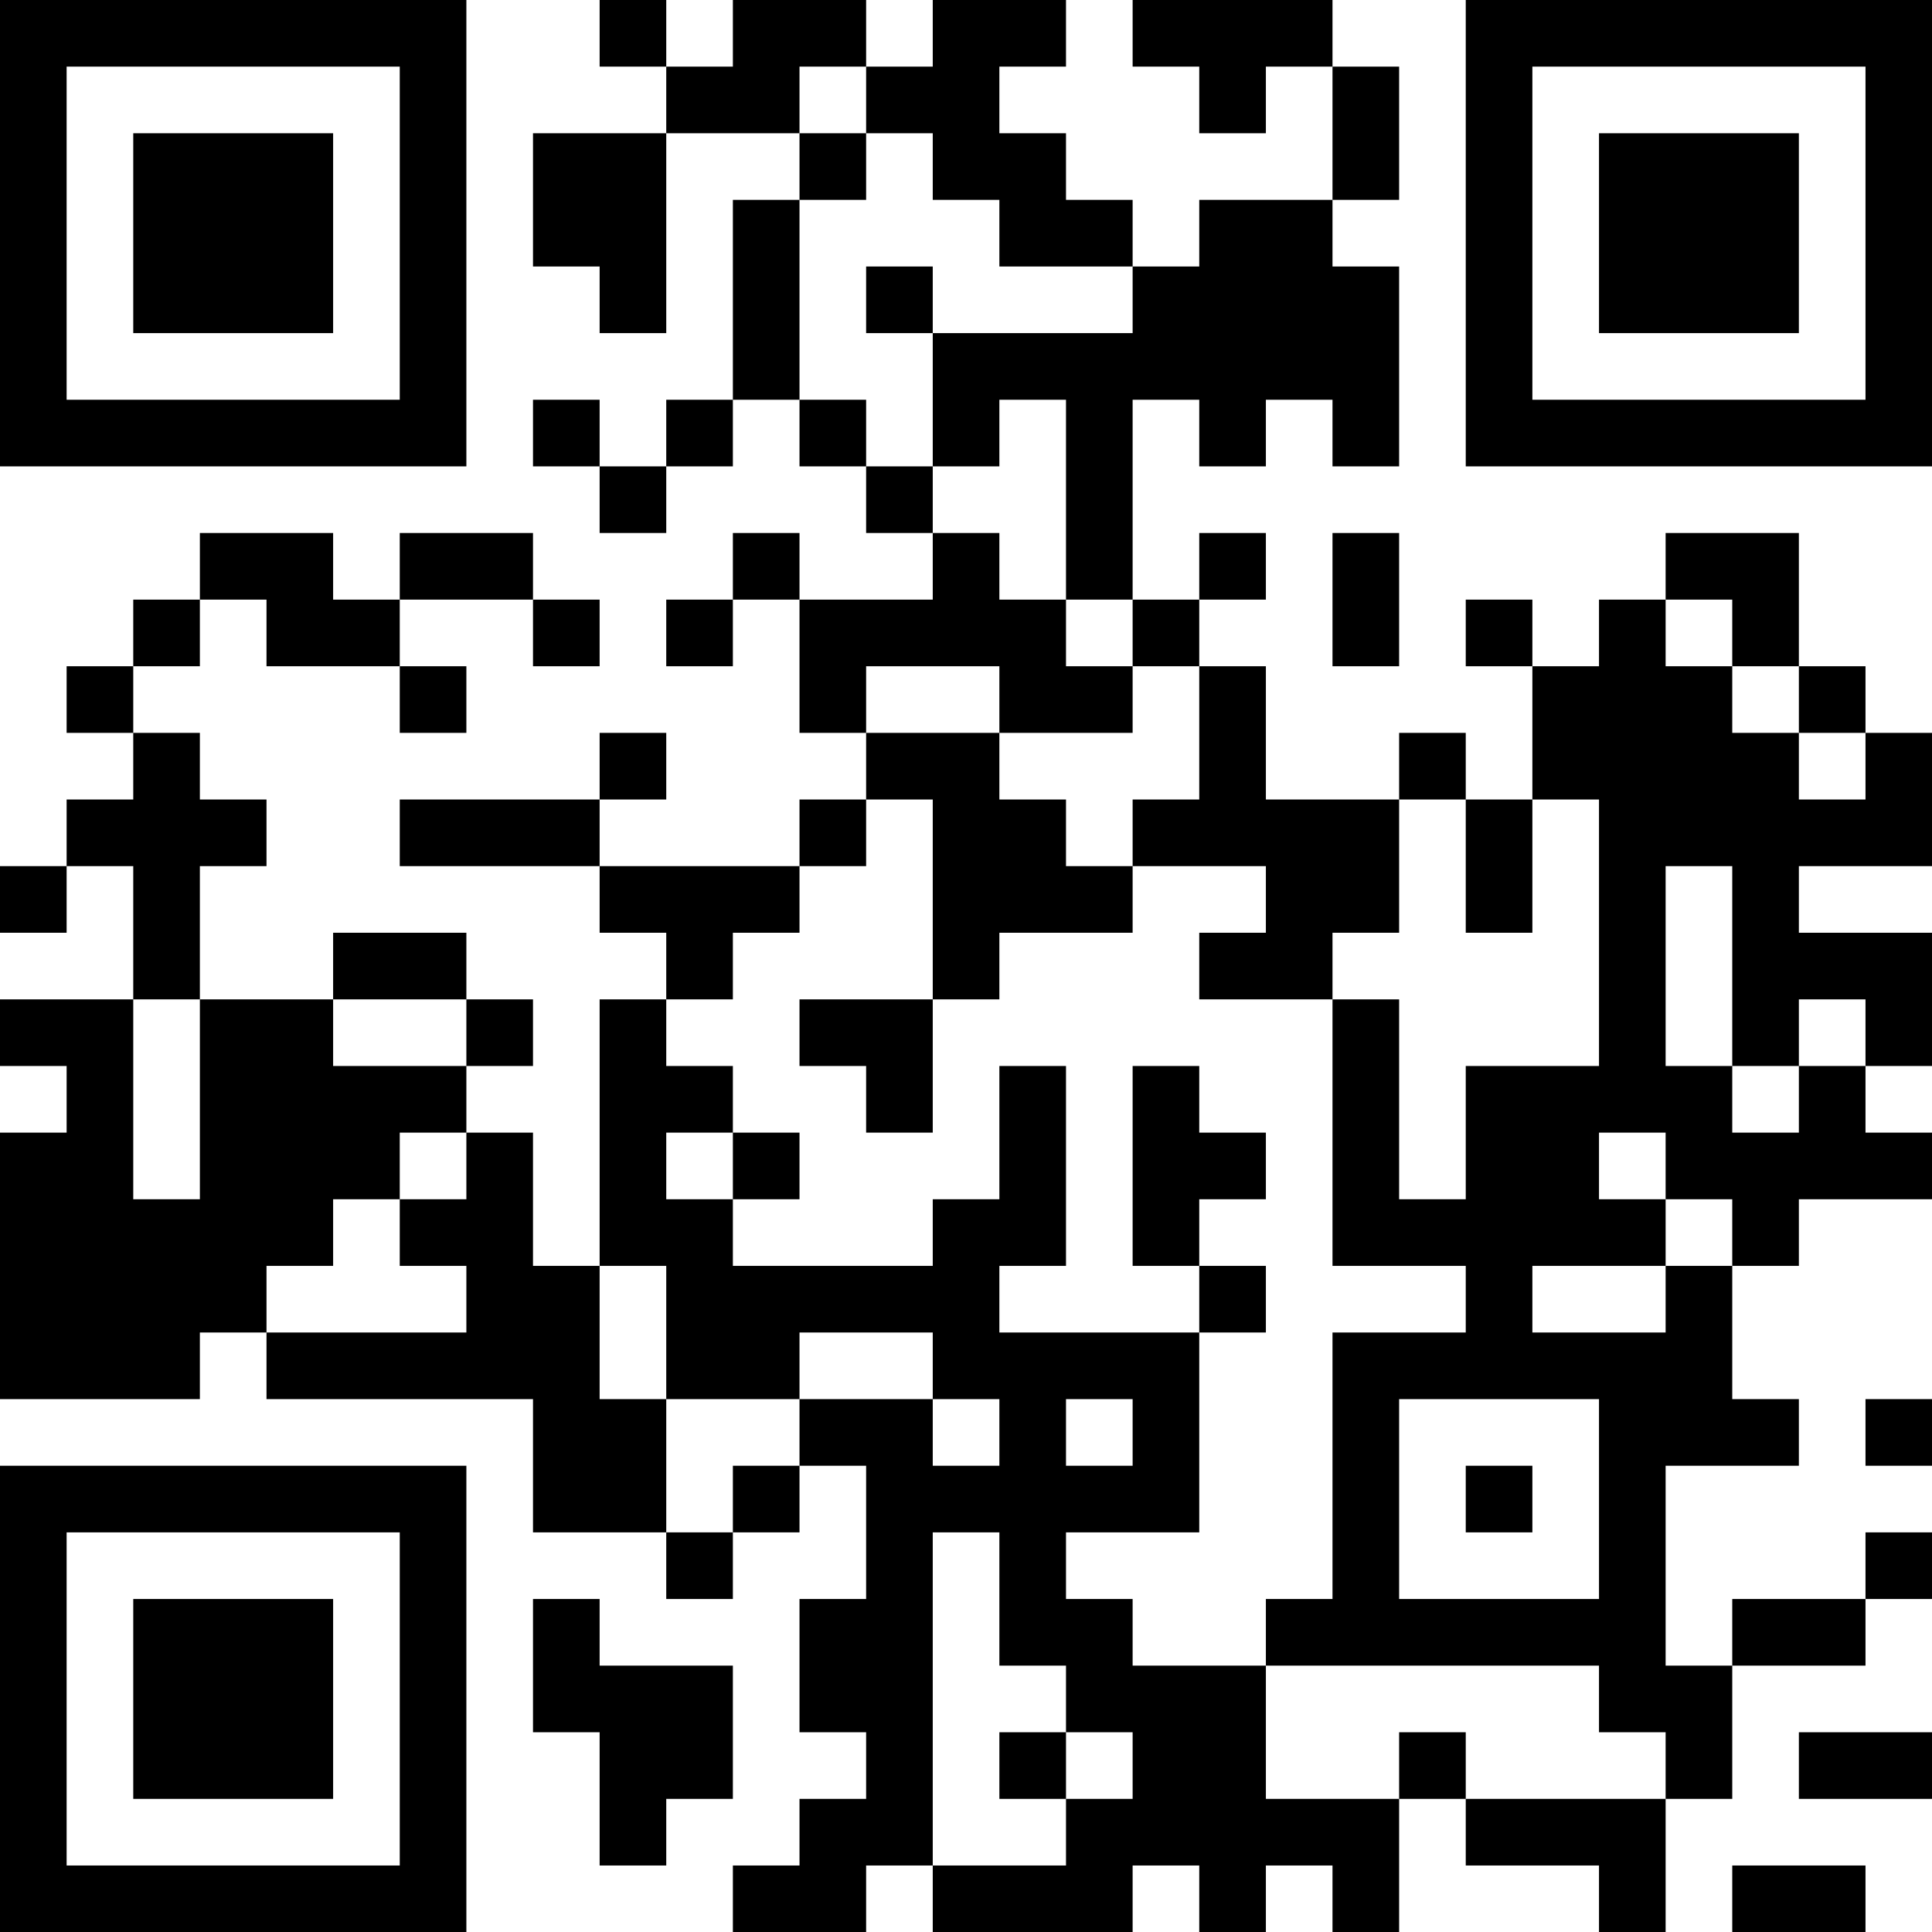 <?xml version="1.0" encoding="UTF-8"?>
<svg xmlns="http://www.w3.org/2000/svg" version="1.1" width="200" height="200" viewBox="0 0 200 200"><rect x="0" y="0" width="200" height="200" fill="#ffffff"/><g transform="scale(6.897)"><g transform="translate(0,0)"><path fill-rule="evenodd" d="M9 0L9 1L10 1L10 2L8 2L8 4L9 4L9 5L10 5L10 2L12 2L12 3L11 3L11 6L10 6L10 7L9 7L9 6L8 6L8 7L9 7L9 8L10 8L10 7L11 7L11 6L12 6L12 7L13 7L13 8L14 8L14 9L12 9L12 8L11 8L11 9L10 9L10 10L11 10L11 9L12 9L12 11L13 11L13 12L12 12L12 13L9 13L9 12L10 12L10 11L9 11L9 12L6 12L6 13L9 13L9 14L10 14L10 15L9 15L9 19L8 19L8 17L7 17L7 16L8 16L8 15L7 15L7 14L5 14L5 15L3 15L3 13L4 13L4 12L3 12L3 11L2 11L2 10L3 10L3 9L4 9L4 10L6 10L6 11L7 11L7 10L6 10L6 9L8 9L8 10L9 10L9 9L8 9L8 8L6 8L6 9L5 9L5 8L3 8L3 9L2 9L2 10L1 10L1 11L2 11L2 12L1 12L1 13L0 13L0 14L1 14L1 13L2 13L2 15L0 15L0 16L1 16L1 17L0 17L0 21L3 21L3 20L4 20L4 21L8 21L8 23L10 23L10 24L11 24L11 23L12 23L12 22L13 22L13 24L12 24L12 26L13 26L13 27L12 27L12 28L11 28L11 29L13 29L13 28L14 28L14 29L17 29L17 28L18 28L18 29L19 29L19 28L20 28L20 29L21 29L21 27L22 27L22 28L24 28L24 29L25 29L25 27L26 27L26 25L28 25L28 24L29 24L29 23L28 23L28 24L26 24L26 25L25 25L25 22L27 22L27 21L26 21L26 19L27 19L27 18L29 18L29 17L28 17L28 16L29 16L29 14L27 14L27 13L29 13L29 11L28 11L28 10L27 10L27 8L25 8L25 9L24 9L24 10L23 10L23 9L22 9L22 10L23 10L23 12L22 12L22 11L21 11L21 12L19 12L19 10L18 10L18 9L19 9L19 8L18 8L18 9L17 9L17 6L18 6L18 7L19 7L19 6L20 6L20 7L21 7L21 4L20 4L20 3L21 3L21 1L20 1L20 0L17 0L17 1L18 1L18 2L19 2L19 1L20 1L20 3L18 3L18 4L17 4L17 3L16 3L16 2L15 2L15 1L16 1L16 0L14 0L14 1L13 1L13 0L11 0L11 1L10 1L10 0ZM12 1L12 2L13 2L13 3L12 3L12 6L13 6L13 7L14 7L14 8L15 8L15 9L16 9L16 10L17 10L17 11L15 11L15 10L13 10L13 11L15 11L15 12L16 12L16 13L17 13L17 14L15 14L15 15L14 15L14 12L13 12L13 13L12 13L12 14L11 14L11 15L10 15L10 16L11 16L11 17L10 17L10 18L11 18L11 19L14 19L14 18L15 18L15 16L16 16L16 19L15 19L15 20L18 20L18 23L16 23L16 24L17 24L17 25L19 25L19 27L21 27L21 26L22 26L22 27L25 27L25 26L24 26L24 25L19 25L19 24L20 24L20 20L22 20L22 19L20 19L20 15L21 15L21 18L22 18L22 16L24 16L24 12L23 12L23 14L22 14L22 12L21 12L21 14L20 14L20 15L18 15L18 14L19 14L19 13L17 13L17 12L18 12L18 10L17 10L17 9L16 9L16 6L15 6L15 7L14 7L14 5L17 5L17 4L15 4L15 3L14 3L14 2L13 2L13 1ZM13 4L13 5L14 5L14 4ZM20 8L20 10L21 10L21 8ZM25 9L25 10L26 10L26 11L27 11L27 12L28 12L28 11L27 11L27 10L26 10L26 9ZM25 13L25 16L26 16L26 17L27 17L27 16L28 16L28 15L27 15L27 16L26 16L26 13ZM2 15L2 18L3 18L3 15ZM5 15L5 16L7 16L7 15ZM12 15L12 16L13 16L13 17L14 17L14 15ZM17 16L17 19L18 19L18 20L19 20L19 19L18 19L18 18L19 18L19 17L18 17L18 16ZM6 17L6 18L5 18L5 19L4 19L4 20L7 20L7 19L6 19L6 18L7 18L7 17ZM11 17L11 18L12 18L12 17ZM24 17L24 18L25 18L25 19L23 19L23 20L25 20L25 19L26 19L26 18L25 18L25 17ZM9 19L9 21L10 21L10 23L11 23L11 22L12 22L12 21L14 21L14 22L15 22L15 21L14 21L14 20L12 20L12 21L10 21L10 19ZM16 21L16 22L17 22L17 21ZM21 21L21 24L24 24L24 21ZM28 21L28 22L29 22L29 21ZM22 22L22 23L23 23L23 22ZM14 23L14 28L16 28L16 27L17 27L17 26L16 26L16 25L15 25L15 23ZM8 24L8 26L9 26L9 28L10 28L10 27L11 27L11 25L9 25L9 24ZM15 26L15 27L16 27L16 26ZM27 26L27 27L29 27L29 26ZM26 28L26 29L28 29L28 28ZM0 0L0 7L7 7L7 0ZM1 1L1 6L6 6L6 1ZM2 2L2 5L5 5L5 2ZM22 0L22 7L29 7L29 0ZM23 1L23 6L28 6L28 1ZM24 2L24 5L27 5L27 2ZM0 22L0 29L7 29L7 22ZM1 23L1 28L6 28L6 23ZM2 24L2 27L5 27L5 24Z" fill="#000000"/></g></g></svg>
